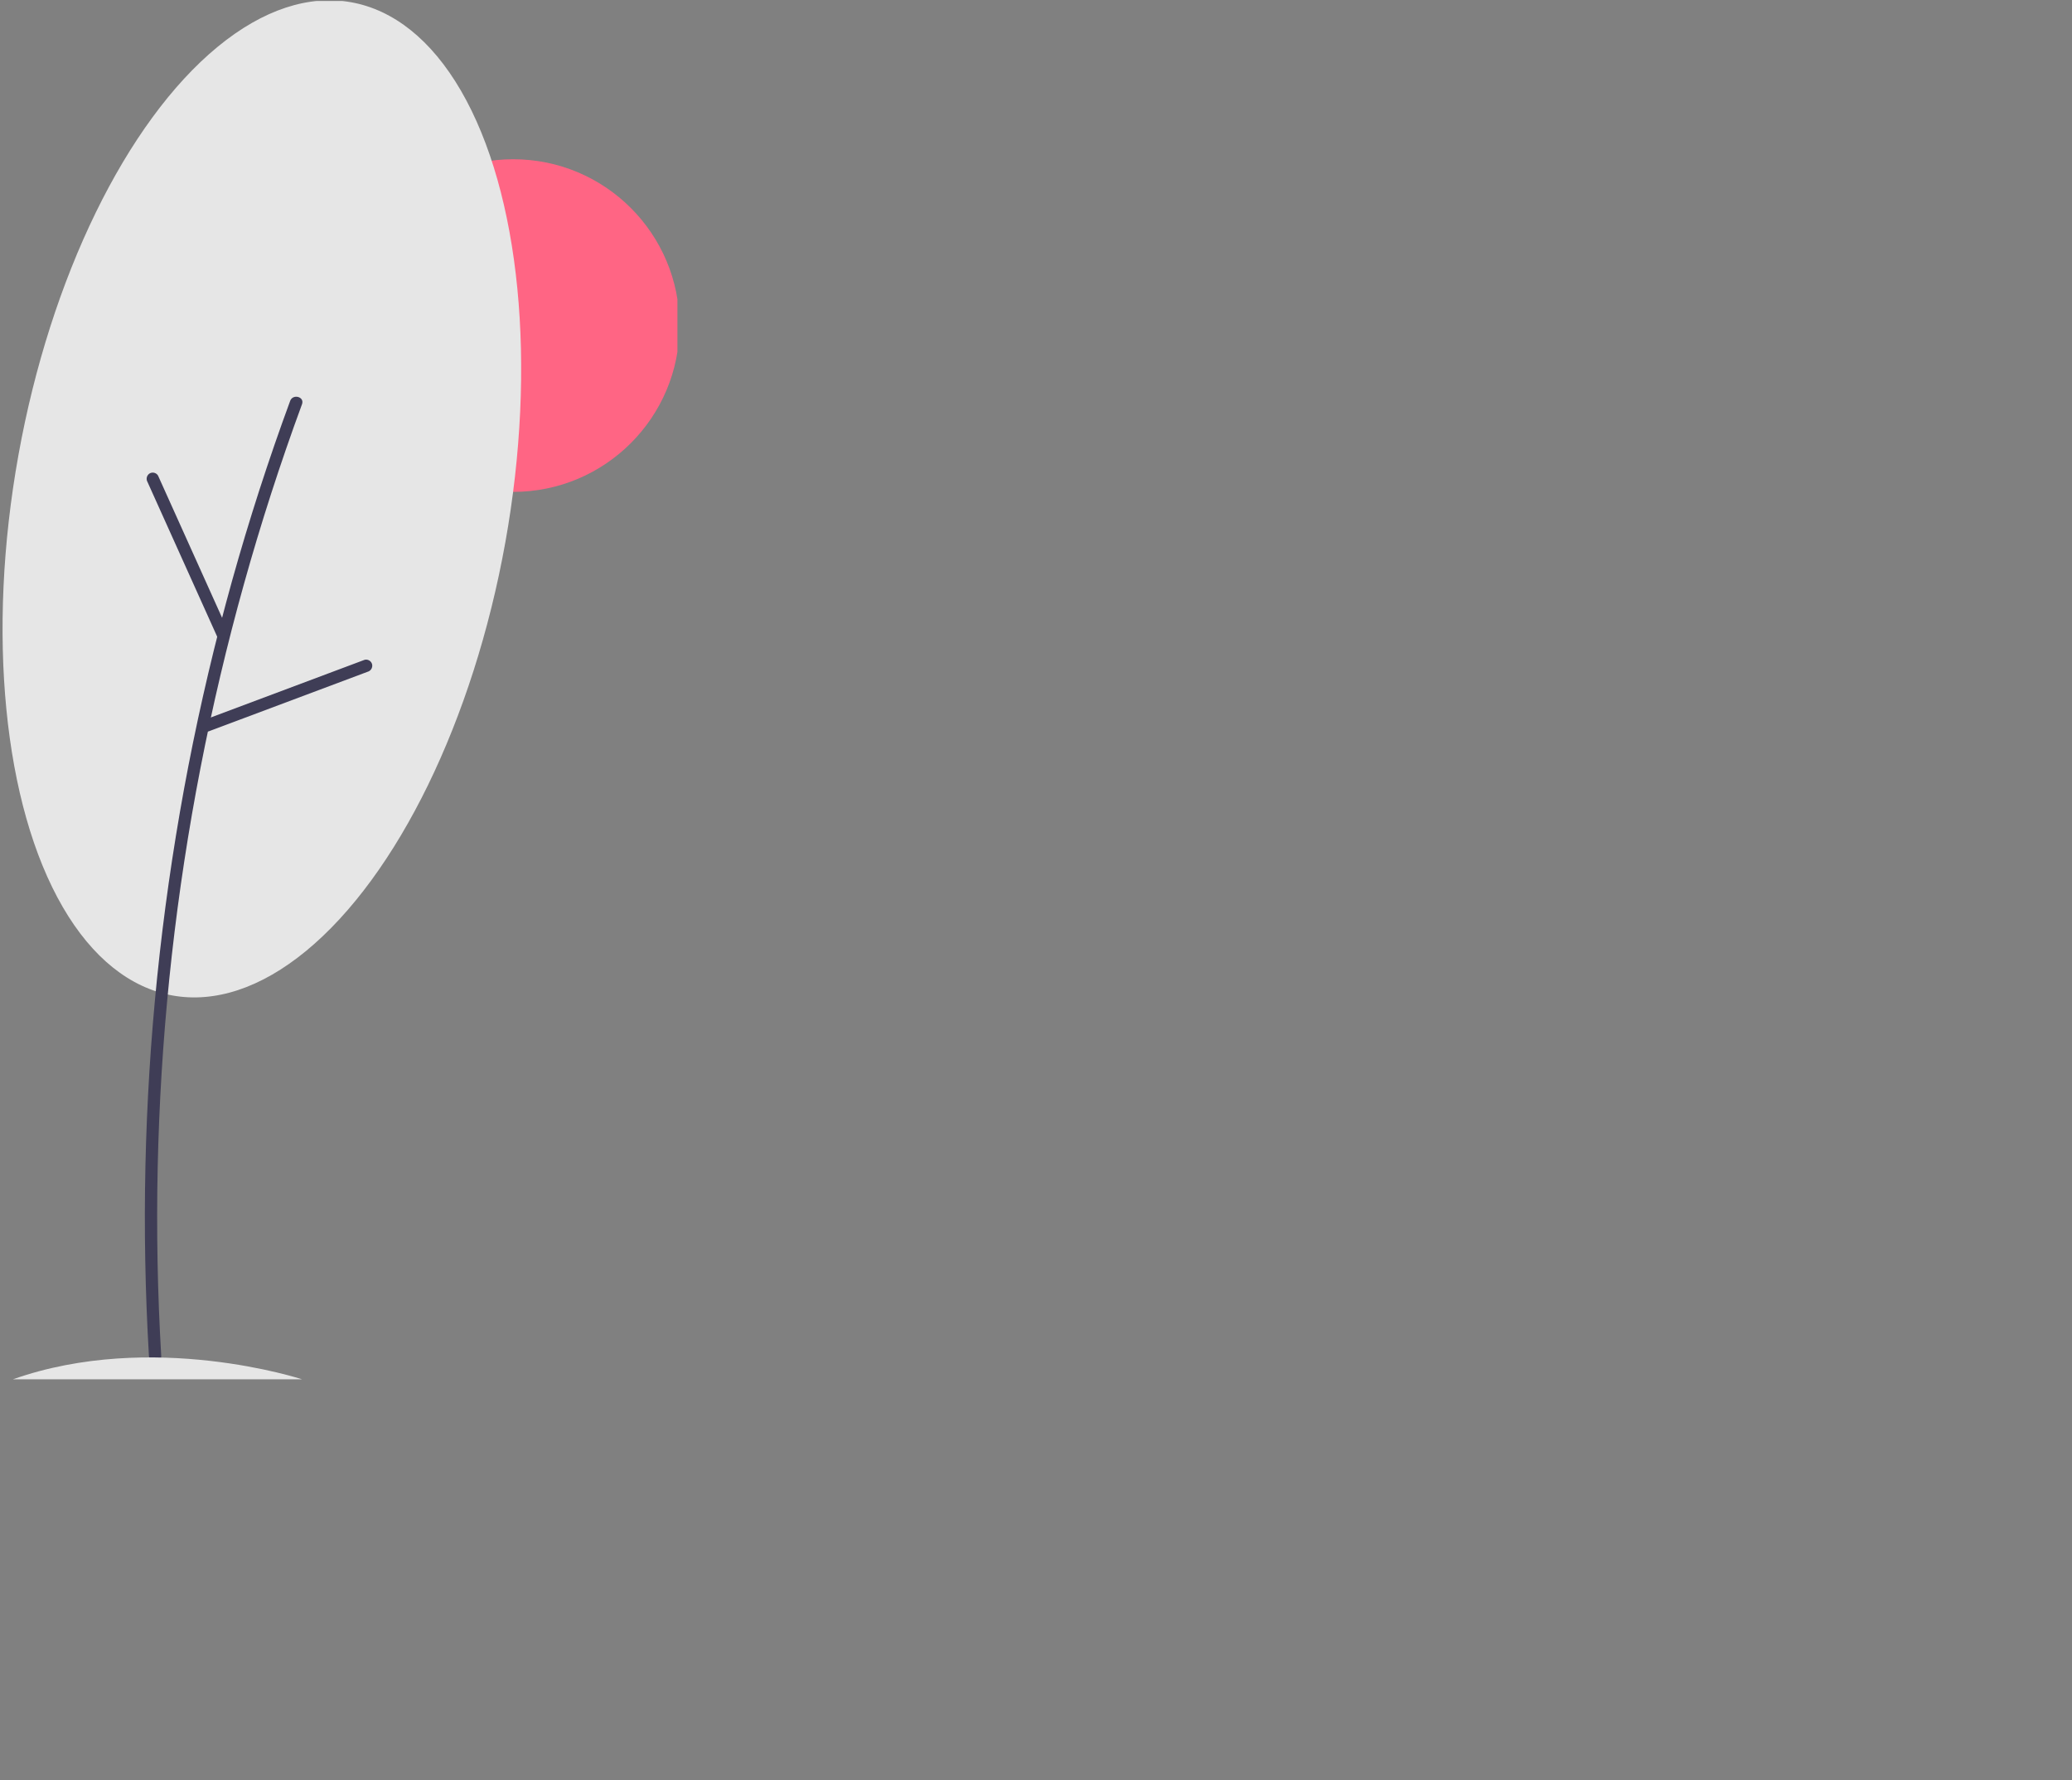<?xml version="1.0" encoding="UTF-8" standalone="no"?>
<svg
   xmlns:dc="http://purl.org/dc/elements/1.1/"
   xmlns:cc="http://creativecommons.org/ns#"
   xmlns:rdf="http://www.w3.org/1999/02/22-rdf-syntax-ns#"
   xmlns:svg="http://www.w3.org/2000/svg"
   xmlns="http://www.w3.org/2000/svg"
   xmlns:sodipodi="http://sodipodi.sourceforge.net/DTD/sodipodi-0.dtd"
   xmlns:inkscape="http://www.inkscape.org/namespaces/inkscape"
   id="a379d9a4-f6fe-40d1-beba-a0916853bd02"
   data-name="Layer 1"
   width="938.759"
   height="806.748"
   viewBox="0 0 938.759 806.748"
   version="1.1"
   sodipodi:docname="undraw_working_from_anywhere_ub67_tree_flipped.svg"
   inkscape:version="1.0.2 (e86c870879, 2021-01-15, custom)">
  <rect x="0" y="0" width="938.759" height="806.748" fill="#808080" stroke="none"/>
  <defs
     id="defs192">
    <clipPath
       clipPathUnits="userSpaceOnUse"
       id="clipPath1408">
      <rect
         style="opacity:0.5;fill:#0000ff;fill-rule:evenodd;stroke-width:0.708"
         id="rect1410"
         width="308.955"
         height="658.244"
         x="-440.524"
         y="47.068"
         transform="scale(-1,1)" />
    </clipPath>
    <clipPath
       clipPathUnits="userSpaceOnUse"
       id="clipPath1412">
      <rect
         style="opacity:0.5;fill:#0000ff;fill-rule:evenodd;stroke-width:0.708"
         id="rect1414"
         width="308.955"
         height="658.244"
         x="-440.524"
         y="47.068"
         transform="scale(-1,1)" />
    </clipPath>
    <clipPath
       clipPathUnits="userSpaceOnUse"
       id="clipPath1416">
      <rect
         style="opacity:0.5;fill:#0000ff;fill-rule:evenodd;stroke-width:0.708"
         id="rect1418"
         width="308.955"
         height="658.244"
         x="-440.524"
         y="47.068"
         transform="scale(-1,1)" />
    </clipPath>
    <clipPath
       clipPathUnits="userSpaceOnUse"
       id="clipPath1420">
      <rect
         style="opacity:0.5;fill:#0000ff;fill-rule:evenodd;stroke-width:0.708"
         id="rect1422"
         width="308.955"
         height="658.244"
         x="-440.524"
         y="47.068"
         transform="scale(-1,1)" />
    </clipPath>
    <clipPath
       clipPathUnits="userSpaceOnUse"
       id="clipPath1424">
      <rect
         style="opacity:0.5;fill:#0000ff;fill-rule:evenodd;stroke-width:0.708"
         id="rect1426"
         width="308.955"
         height="658.244"
         x="-440.524"
         y="47.068"
         transform="scale(-1,1)" />
    </clipPath>
    <clipPath
       clipPathUnits="userSpaceOnUse"
       id="clipPath1428">
      <rect
         style="opacity:0.5;fill:#0000ff;fill-rule:evenodd;stroke-width:0.708"
         id="rect1430"
         width="308.955"
         height="658.244"
         x="-440.524"
         y="47.068"
         transform="scale(-1,1)" />
    </clipPath>
    <clipPath
       clipPathUnits="userSpaceOnUse"
       id="clipPath1432">
      <rect
         style="opacity:0.5;fill:#0000ff;fill-rule:evenodd;stroke-width:0.708"
         id="rect1434"
         width="308.955"
         height="658.244"
         x="-440.524"
         y="47.068"
         transform="scale(-1,1)" />
    </clipPath>
    <clipPath
       clipPathUnits="userSpaceOnUse"
       id="clipPath1436">
      <rect
         style="opacity:0.5;fill:#0000ff;fill-rule:evenodd;stroke-width:0.708"
         id="rect1438"
         width="308.955"
         height="658.244"
         x="-483.812"
         y="-14.039"
         transform="matrix(-0.984,-0.177,-0.177,0.984,0,0)" />
    </clipPath>
    <clipPath
       clipPathUnits="userSpaceOnUse"
       id="clipPath1440">
      <rect
         style="opacity:0.5;fill:#0000ff;fill-rule:evenodd;stroke-width:0.708"
         id="rect1442"
         width="308.955"
         height="658.244"
         x="-440.524"
         y="47.068"
         transform="scale(-1,1)" />
    </clipPath>
    <clipPath
       clipPathUnits="userSpaceOnUse"
       id="clipPath1444">
      <rect
         style="opacity:0.5;fill:#0000ff;fill-rule:evenodd;stroke-width:0.708"
         id="rect1446"
         width="308.955"
         height="658.244"
         x="-440.524"
         y="47.068"
         transform="scale(-1,1)" />
    </clipPath>
    <clipPath
       clipPathUnits="userSpaceOnUse"
       id="clipPath1448">
      <rect
         style="opacity:0.5;fill:#0000ff;fill-rule:evenodd;stroke-width:0.708"
         id="rect1450"
         width="308.955"
         height="658.244"
         x="-440.524"
         y="47.068"
         transform="scale(-1,1)" />
    </clipPath>
    <clipPath
       clipPathUnits="userSpaceOnUse"
       id="clipPath1452">
      <rect
         style="opacity:0.5;fill:#0000ff;fill-rule:evenodd;stroke-width:0.708"
         id="rect1454"
         width="308.955"
         height="658.244"
         x="-440.524"
         y="47.068"
         transform="scale(-1,1)" />
    </clipPath>
    <clipPath
       clipPathUnits="userSpaceOnUse"
       id="clipPath1456">
      <rect
         style="opacity:0.5;fill:#0000ff;fill-rule:evenodd;stroke-width:0.708"
         id="rect1458"
         width="308.955"
         height="658.244"
         x="-440.524"
         y="47.068"
         transform="scale(-1,1)" />
    </clipPath>
    <clipPath
       clipPathUnits="userSpaceOnUse"
       id="clipPath1460">
      <rect
         style="opacity:0.5;fill:#0000ff;fill-rule:evenodd;stroke-width:0.708"
         id="rect1462"
         width="308.955"
         height="658.244"
         x="-309.904"
         y="0.442"
         transform="scale(-1,1)" />
    </clipPath>
    <clipPath
       clipPathUnits="userSpaceOnUse"
       id="clipPath1464">
      <rect
         style="opacity:0.5;fill:#0000ff;fill-rule:evenodd;stroke-width:0.708"
         id="rect1466"
         width="308.955"
         height="658.244"
         x="-440.524"
         y="47.068"
         transform="scale(-1,1)" />
    </clipPath>
    <clipPath
       clipPathUnits="userSpaceOnUse"
       id="clipPath1468">
      <rect
         style="opacity:0.5;fill:#0000ff;fill-rule:evenodd;stroke-width:0.708"
         id="rect1470"
         width="308.955"
         height="658.244"
         x="-309.904"
         y="0.442"
         transform="scale(-1,1)" />
    </clipPath>
    <clipPath
       clipPathUnits="userSpaceOnUse"
       id="clipPath1472">
      <rect
         style="opacity:0.5;fill:#0000ff;fill-rule:evenodd;stroke-width:0.708"
         id="rect1474"
         width="308.955"
         height="658.244"
         x="-440.524"
         y="47.068"
         transform="scale(-1,1)" />
    </clipPath>
    <clipPath
       clipPathUnits="userSpaceOnUse"
       id="clipPath1476">
      <rect
         style="opacity:0.5;fill:#0000ff;fill-rule:evenodd;stroke-width:0.708"
         id="rect1478"
         width="308.955"
         height="658.244"
         x="-440.524"
         y="47.068"
         transform="scale(-1,1)" />
    </clipPath>
    <clipPath
       clipPathUnits="userSpaceOnUse"
       id="clipPath1480">
      <rect
         style="opacity:0.5;fill:#0000ff;fill-rule:evenodd;stroke-width:0.708"
         id="rect1482"
         width="308.955"
         height="658.244"
         x="-440.524"
         y="47.068"
         transform="scale(-1,1)" />
    </clipPath>
    <clipPath
       clipPathUnits="userSpaceOnUse"
       id="clipPath1484">
      <rect
         style="opacity:0.5;fill:#0000ff;fill-rule:evenodd;stroke-width:0.708"
         id="rect1486"
         width="308.955"
         height="658.244"
         x="-440.524"
         y="47.068"
         transform="scale(-1,1)" />
    </clipPath>
    <clipPath
       clipPathUnits="userSpaceOnUse"
       id="clipPath1488">
      <rect
         style="opacity:0.5;fill:#0000ff;fill-rule:evenodd;stroke-width:0.708"
         id="rect1490"
         width="308.955"
         height="658.244"
         x="-440.524"
         y="47.068"
         transform="scale(-1,1)" />
    </clipPath>
    <clipPath
       clipPathUnits="userSpaceOnUse"
       id="clipPath1492">
      <rect
         style="opacity:0.5;fill:#0000ff;fill-rule:evenodd;stroke-width:0.708"
         id="rect1494"
         width="308.955"
         height="658.244"
         x="-440.524"
         y="47.068"
         transform="scale(-1,1)" />
    </clipPath>
    <clipPath
       clipPathUnits="userSpaceOnUse"
       id="clipPath1496">
      <rect
         style="opacity:0.5;fill:#0000ff;fill-rule:evenodd;stroke-width:0.708"
         id="rect1498"
         width="308.955"
         height="658.244"
         x="-309.904"
         y="0.442"
         transform="scale(-1,1)" />
    </clipPath>
    <clipPath
       clipPathUnits="userSpaceOnUse"
       id="clipPath1500">
      <rect
         style="opacity:0.5;fill:#0000ff;fill-rule:evenodd;stroke-width:0.708"
         id="rect1502"
         width="308.955"
         height="658.244"
         x="-440.524"
         y="47.068"
         transform="scale(-1,1)" />
    </clipPath>
    <clipPath
       clipPathUnits="userSpaceOnUse"
       id="clipPath1504">
      <rect
         style="opacity:0.5;fill:#0000ff;fill-rule:evenodd;stroke-width:0.708"
         id="rect1506"
         width="308.955"
         height="658.244"
         x="-309.904"
         y="0.442"
         transform="scale(-1,1)" />
    </clipPath>
    <clipPath
       clipPathUnits="userSpaceOnUse"
       id="clipPath1508">
      <rect
         style="opacity:0.5;fill:#0000ff;fill-rule:evenodd;stroke-width:0.708"
         id="rect1510"
         width="308.955"
         height="658.244"
         x="-440.524"
         y="47.068"
         transform="scale(-1,1)" />
    </clipPath>
    <clipPath
       clipPathUnits="userSpaceOnUse"
       id="clipPath1512">
      <rect
         style="opacity:0.5;fill:#0000ff;fill-rule:evenodd;stroke-width:0.708"
         id="rect1514"
         width="308.955"
         height="658.244"
         x="-440.524"
         y="47.068"
         transform="scale(-1,1)" />
    </clipPath>
    <clipPath
       clipPathUnits="userSpaceOnUse"
       id="clipPath1516">
      <rect
         style="opacity:0.5;fill:#0000ff;fill-rule:evenodd;stroke-width:0.708"
         id="rect1518"
         width="308.955"
         height="658.244"
         x="-309.904"
         y="0.442"
         transform="scale(-1,1)" />
    </clipPath>
    <clipPath
       clipPathUnits="userSpaceOnUse"
       id="clipPath1520">
      <rect
         style="opacity:0.5;fill:#0000ff;fill-rule:evenodd;stroke-width:0.708"
         id="rect1522"
         width="308.955"
         height="658.244"
         x="-440.524"
         y="47.068"
         transform="scale(-1,1)" />
    </clipPath>
    <clipPath
       clipPathUnits="userSpaceOnUse"
       id="clipPath1524">
      <rect
         style="opacity:0.5;fill:#0000ff;fill-rule:evenodd;stroke-width:0.708"
         id="rect1526"
         width="308.955"
         height="658.244"
         x="-440.524"
         y="47.068"
         transform="scale(-1,1)" />
    </clipPath>
    <clipPath
       clipPathUnits="userSpaceOnUse"
       id="clipPath1528">
      <rect
         style="opacity:0.5;fill:#0000ff;fill-rule:evenodd;stroke-width:0.708"
         id="rect1530"
         width="308.955"
         height="658.244"
         x="-440.524"
         y="47.068"
         transform="scale(-1,1)" />
    </clipPath>
    <clipPath
       clipPathUnits="userSpaceOnUse"
       id="clipPath1532">
      <rect
         style="opacity:0.5;fill:#0000ff;fill-rule:evenodd;stroke-width:0.708"
         id="rect1534"
         width="308.955"
         height="658.244"
         x="-440.524"
         y="47.068"
         transform="scale(-1,1)" />
    </clipPath>
    <clipPath
       clipPathUnits="userSpaceOnUse"
       id="clipPath1536">
      <rect
         style="opacity:0.5;fill:#0000ff;fill-rule:evenodd;stroke-width:0.708"
         id="rect1538"
         width="308.955"
         height="658.244"
         x="-440.524"
         y="47.068"
         transform="scale(-1,1)" />
    </clipPath>
    <clipPath
       clipPathUnits="userSpaceOnUse"
       id="clipPath1540">
      <rect
         style="opacity:0.5;fill:#0000ff;fill-rule:evenodd;stroke-width:0.708"
         id="rect1542"
         width="308.955"
         height="658.244"
         x="-440.524"
         y="47.068"
         transform="scale(-1,1)" />
    </clipPath>
    <clipPath
       clipPathUnits="userSpaceOnUse"
       id="clipPath1544">
      <rect
         style="opacity:0.5;fill:#0000ff;fill-rule:evenodd;stroke-width:0.708"
         id="rect1546"
         width="308.955"
         height="658.244"
         x="-440.524"
         y="47.068"
         transform="scale(-1,1)" />
    </clipPath>
    <clipPath
       clipPathUnits="userSpaceOnUse"
       id="clipPath1548">
      <rect
         style="opacity:0.5;fill:#0000ff;fill-rule:evenodd;stroke-width:0.708"
         id="rect1550"
         width="308.955"
         height="658.244"
         x="-440.524"
         y="47.068"
         transform="scale(-1,1)" />
    </clipPath>
    <clipPath
       clipPathUnits="userSpaceOnUse"
       id="clipPath1552">
      <rect
         style="opacity:0.5;fill:#0000ff;fill-rule:evenodd;stroke-width:0.708"
         id="rect1554"
         width="308.955"
         height="658.244"
         x="-309.904"
         y="0.442"
         transform="scale(-1,1)" />
    </clipPath>
    <clipPath
       clipPathUnits="userSpaceOnUse"
       id="clipPath1556">
      <rect
         style="opacity:0.5;fill:#0000ff;fill-rule:evenodd;stroke-width:0.708"
         id="rect1558"
         width="308.955"
         height="658.244"
         x="-440.524"
         y="47.068"
         transform="scale(-1,1)" />
    </clipPath>
    <clipPath
       clipPathUnits="userSpaceOnUse"
       id="clipPath1560">
      <rect
         style="opacity:0.5;fill:#0000ff;fill-rule:evenodd;stroke-width:0.708"
         id="rect1562"
         width="308.955"
         height="658.244"
         x="-440.524"
         y="47.068"
         transform="scale(-1,1)" />
    </clipPath>
    <clipPath
       clipPathUnits="userSpaceOnUse"
       id="clipPath1564">
      <rect
         style="opacity:0.5;fill:#0000ff;fill-rule:evenodd;stroke-width:0.708"
         id="rect1566"
         width="308.955"
         height="658.244"
         x="-309.904"
         y="0.442"
         transform="scale(-1,1)" />
    </clipPath>
    <clipPath
       clipPathUnits="userSpaceOnUse"
       id="clipPath1568">
      <rect
         style="opacity:0.5;fill:#0000ff;fill-rule:evenodd;stroke-width:0.708"
         id="rect1570"
         width="308.955"
         height="658.244"
         x="-440.524"
         y="47.068"
         transform="scale(-1,1)" />
    </clipPath>
    <clipPath
       clipPathUnits="userSpaceOnUse"
       id="clipPath1572">
      <rect
         style="opacity:0.5;fill:#0000ff;fill-rule:evenodd;stroke-width:0.708"
         id="rect1574"
         width="308.955"
         height="658.244"
         x="-440.524"
         y="47.068"
         transform="scale(-1,1)" />
    </clipPath>
    <clipPath
       clipPathUnits="userSpaceOnUse"
       id="clipPath1576">
      <rect
         style="opacity:0.5;fill:#0000ff;fill-rule:evenodd;stroke-width:0.708"
         id="rect1578"
         width="308.955"
         height="658.244"
         x="-309.904"
         y="0.442"
         transform="scale(-1,1)" />
    </clipPath>
  </defs>
  <sodipodi:namedview
     pagecolor="#ffffff"
     bordercolor="#666666"
     borderopacity="1"
     objecttolerance="10"
     gridtolerance="10"
     guidetolerance="10"
     inkscape:pageopacity="0"
     inkscape:pageshadow="2"
     inkscape:window-width="2560"
     inkscape:window-height="1017"
     id="namedview190"
     showgrid="false"
     inkscape:zoom="0.52680616"
     inkscape:cx="442.26193"
     inkscape:cy="449.40622"
     inkscape:window-x="-8"
     inkscape:window-y="-8"
     inkscape:window-maximized="1"
     inkscape:current-layer="a379d9a4-f6fe-40d1-beba-a0916853bd02"
     inkscape:document-rotation="0" />
  <circle
     cx="75.365"
     cy="147.524"
     r="75.365"
     fill="#ff6584"
     id="circle103"
     clip-path="url(#clipPath1576)"
     transform="matrix(-1,0,0,1,307.872,0)" />
  <path
     d="m 1004.987,679.013 a 136.649,136.649 0 0 1 -6.383,37.774 c -0.089,0.284 -0.182,0.563 -0.275,0.847 h -23.822 c 0.025,-0.254 0.051,-0.538 0.076,-0.847 1.588,-18.26 10.746,-129.398 -0.203,-148.403 0.957,1.542 32.454,52.608 30.607,110.629 z"
     transform="matrix(-1,0,0,1,438.493,-46.626)"
     fill="#e6e6e6"
     id="path105"
     clip-path="url(#clipPath1572)" />
  <path
     d="m 1003.2,716.787 c -0.199,0.284 -0.407,0.568 -0.619,0.847 h -17.871 c 0.136,-0.241 0.292,-0.525 0.474,-0.847 2.952,-5.329 11.691,-21.259 19.802,-37.774 8.717,-17.748 16.714,-36.169 16.041,-42.836 0.207,1.504 6.239,47.343 -17.828,80.61 z"
     transform="matrix(-1,0,0,1,438.493,-46.626)"
     fill="#e6e6e6"
     id="path107"
     clip-path="url(#clipPath1568)" />
  <rect
     x="253.759"
     y="669.385"
     width="685"
     height="2.241"
     fill="#e6e6e6"
     id="rect109"
     clip-path="url(#clipPath1564)"
     transform="matrix(-1,0,0,1,307.872,0)" />
  <path
     d="m 822.844,785.981 3.328,-27.453 94.004,-24.125 -10.815,-32.444 c 7.533,-21.607 20.759,-32.2 44.922,-21.629 l 41.564,25.82 a 26.533,26.533 0 0 1 12.493,23.97 v 0 a 26.512,26.512 0 0 1 -15.095,22.535 c -46.53,22.056 -105.835,30.496 -170.402,33.325 z"
     transform="matrix(-1,0,0,1,438.493,-46.626)"
     fill="#ffb8b8"
     id="path111"
     clip-path="url(#clipPath1560)" />
  <path
     d="m 828.667,794.3 -29.116,-4.159 -27.233,5.558 a 11.763,11.763 0 0 1 -14.104,-11.035 v 0 a 11.763,11.763 0 0 1 4.674,-9.884 l 42.675,-32.152 A 19.266,19.266 0 0 1 830.519,744.136 l 10.626,10.233 c -7.604,4.717 -13.259,11.796 -16.638,21.629 q 10.962,6.026 4.16,18.302 z"
     transform="matrix(-1,0,0,1,438.493,-46.626)"
     fill="#2f2e41"
     id="path113"
     clip-path="url(#clipPath1556)" />
  <circle
     cx="725.855"
     cy="432.526"
     r="26.927"
     fill="#ffb8b8"
     id="circle115"
     clip-path="url(#clipPath1552)"
     transform="matrix(-1,0,0,1,307.872,0)" />
  <path
     d="m 898.546,532.252 -60.313,25.373 c 4.902,-24.612 7.345,-47.032 0,-60.728 l 38.683,-4.575 c -1.92,10.526 7.867,24.622 21.629,39.931 z"
     transform="matrix(-1,0,0,1,438.493,-46.626)"
     fill="#ffb8b8"
     id="path117"
     clip-path="url(#clipPath1548)" />
  <path
     d="m 796.223,785.149 -22.461,-1.664 c -13.76,-57.38 -20.805,-111.615 -17.73,-161.112 a 27.997,27.997 0 0 1 28.552,-26.31 v 0 a 27.96,27.96 0 0 1 18.639,7.698 l 29.046,27.641 a 119.534,119.534 0 0 1 29.43,43.819 c 8.226,21.545 5.273,33.624 -14.365,31.573 a 48.46,48.46 0 0 1 -31.554,-16.776 l -21.22,-24.661 z"
     transform="matrix(-1,0,0,1,438.493,-46.626)"
     fill="#ffb8b8"
     id="path119"
     clip-path="url(#clipPath1544)" />
  <path
     d="m 778.829,853.333 v 0 a 19.217,19.217 0 0 1 -16.938,-25.377 l 4.384,-12.859 3.328,-32.444 c 5.126,-10.46 12.385,-8.895 20.797,-0.832 5.348,-0.525 6.496,-5.873 5.823,-13.31 l 16.865,22.702 a 13.534,13.534 0 0 1 1.45,13.685 l -16.973,37.231 A 19.217,19.217 0 0 1 778.829,853.333 Z"
     transform="matrix(-1,0,0,1,438.493,-46.626)"
     fill="#2f2e41"
     id="path121"
     clip-path="url(#clipPath1540)" />
  <path
     d="m 991.303,703.207 c -30.78,17.47 -40.427,17.977 -71.127,30.364 l -26.621,-14.974 c -31.264,11.56 -53.195,-4.287 -76.95,-27.869 15.545,-25.893 8.67,-59.54 18.302,-59.065 l 115.218,36.188 4.991,12.478 z"
     transform="matrix(-1,0,0,1,438.493,-46.626)"
     fill="#2f2e41"
     id="path123"
     clip-path="url(#clipPath1536)" />
  <path
     d="m 954.283,676.17 c -40.682,17.609 -84.486,-1.035 -121.873,-42.011 l -24.756,-99.979 a 8.344,8.344 0 0 1 6.428,-10.325 l 28.727,-5.745 14.142,22.461 28.284,-24.957 30.038,9.82 A 23.192,23.192 0 0 1 930.907,543.455 Z"
     transform="matrix(-1,0,0,1,438.493,-46.626)"
     fill="#d9e8cf"
     id="path125"
     clip-path="url(#clipPath1532)" />
  <path
     d="m 889.664,760.928 v 0 a 14.691,14.691 0 0 1 -5.976,-23.229 l 19.017,-22.43 13.31,7.487 -6.854,27.943 a 14.691,14.691 0 0 1 -19.498,10.229 z"
     transform="matrix(-1,0,0,1,438.493,-46.626)"
     opacity="0.2"
     id="path127"
     clip-path="url(#clipPath1528)" />
  <path
     d="m 889.664,757.601 v 0 a 14.691,14.691 0 0 1 -5.976,-23.229 l 19.017,-22.43 13.31,7.487 -6.854,27.943 a 14.691,14.691 0 0 1 -19.498,10.229 z"
     transform="matrix(-1,0,0,1,438.493,-46.626)"
     fill="#ffb8b8"
     id="path129"
     clip-path="url(#clipPath1524)" />
  <path
     d="m 919.344,726.084 -19.966,-13.31 29.116,-77.366 -10.815,-108.978 9.865,6.166 a 46.098,46.098 0 0 1 20.726,29.828 l 15.995,77.976 c -6.999,35.942 -18.664,67.565 -44.922,85.685 z"
     transform="matrix(-1,0,0,1,438.493,-46.626)"
     fill="#d9e8cf"
     id="path131"
     clip-path="url(#clipPath1520)" />
  <polygon
     points="786.644,605.836 778.433,635.028 776.661,555.922 "
     opacity="0.2"
     id="polygon133"
     clip-path="url(#clipPath1516)"
     transform="matrix(-1,0,0,1,307.872,0)" />
  <path
     d="m 830.142,476.842 c 0,0 -15.517,-50.783 31.907,-40.133 7.356,1.652 13.711,5.928 18.766,11.521 a 4.57,4.57 0 0 0 3.572,1.459 c 7.576,0 12.255,27.072 -2.896,38.976 0,0 3.092,-16.02 -2.528,-21.478 a 12.056,12.056 0 0 1 -2.501,-3.221 c -3.658,-7.378 -15.952,-9.8 -24.432,-9.172 -4.329,0.321 -4.707,7.868 -9.5,6.814 -10.904,-2.399 -14.385,10.233 -12.389,15.232 z"
     transform="matrix(-1,0,0,1,438.493,-46.626)"
     fill="#2f2e41"
     id="path135"
     clip-path="url(#clipPath1512)" />
  <path
     d="m 877.875,552.216 -0.314,2.299 -1.938,14.188 -3.174,23.234 -0.795,5.817 a 1.853,1.853 0 0 1 -1.836,1.603 h -21.163 a 1.854,1.854 0 0 1 -1.836,-1.598 l -0.808,-5.822 -3.227,-23.234 -1.972,-14.198 -0.317,-2.284 a 1.853,1.853 0 0 1 1.835,-2.109 h 33.708 a 1.854,1.854 0 0 1 1.836,2.104 z"
     transform="matrix(-1,0,0,1,438.493,-46.626)"
     fill="#e6e6e6"
     id="path137"
     clip-path="url(#clipPath1508)" />
  <path
     d="M 713.943,497.33 H 743.294 a 1.854,1.854 0 0 1 1.854,1.854 v 2.449 a 1.854,1.854 0 0 1 -1.854,1.854 h -29.351 a 1.854,1.854 0 0 1 -1.854,-1.854 v -2.449 a 1.854,1.854 0 0 1 1.854,-1.854 z"
     fill="#3f3d56"
     id="path139"
     clip-path="url(#clipPath1504)"
     transform="matrix(-1,0,0,1,307.872,0)" />
  <path
     d="m 880.526,553.19 a 196.189,196.189 0 0 1 -42.575,0 1.853,1.853 0 0 1 -1.853,-1.853 v 0 -2.449 a 1.853,1.853 0 0 1 1.853,-1.853 174.442,174.442 0 0 0 42.575,0 1.853,1.853 0 0 1 1.853,1.853 v 2.449 a 1.853,1.853 0 0 1 -1.853,1.853 z"
     transform="matrix(-1,0,0,1,438.493,-46.626)"
     fill="#3f3d56"
     id="path141"
     clip-path="url(#clipPath1500)" />
  <circle
     cx="727.759"
     cy="527.008"
     r="8"
     fill="#ffffff"
     id="circle143"
     clip-path="url(#clipPath1496)"
     transform="matrix(-1,0,0,1,307.872,0)" />
  <path
     d="m 878.946,590.465 v 0 A 14.691,14.691 0 0 1 860.905,606.269 l -28.594,-6.865 0.684,-15.256 28.033,-6.477 a 14.691,14.691 0 0 1 17.919,12.794 z"
     transform="matrix(-1,0,0,1,438.493,-46.626)"
     fill="#ffb8b8"
     id="path145"
     clip-path="url(#clipPath1492)" />
  <path
     d="m 840.313,602.132 -77.169,1.929 a 19.167,19.167 0 0 1 -19.454,-21.872 v 0 a 19.167,19.167 0 0 1 5.88,-11.287 l 36.333,-33.989 a 48.519,48.519 0 0 1 24.204,-12.256 l 12.734,-2.388 7.487,56.569 -43.259,-4.991 50.746,5.823 z"
     transform="matrix(-1,0,0,1,438.493,-46.626)"
     fill="#d9e8cf"
     id="path147"
     clip-path="url(#clipPath1488)" />
  <path
     d="M 738.651,768.127 H 541.643 a 6.606,6.606 0 0 1 -6.606,-6.606 v 0 q 107.123,-12.45 210.219,0 v 0 a 6.606,6.606 0 0 1 -6.606,6.606 z"
     transform="matrix(-1,0,0,1,438.493,-46.626)"
     fill="#2f2e41"
     id="path149"
     clip-path="url(#clipPath1484)" />
  <path
     d="m 745.256,761.91 -210.219,-0.389 24.364,-40.995 0.117,-0.194 v -90.347 a 8.35,8.35 0 0 1 8.35,-8.35 h 143.392 a 8.35,8.35 0 0 1 8.35,8.35 v 90.969 z"
     transform="matrix(-1,0,0,1,438.493,-46.626)"
     fill="#3f3d56"
     id="path151"
     clip-path="url(#clipPath1480)" />
  <path
     d="m 567.678,627.463 a 2.723,2.723 0 0 0 -2.72,2.72 v 82.378 a 2.723,2.723 0 0 0 2.72,2.72 H 712.616 a 2.723,2.723 0 0 0 2.72,-2.72 v -82.378 a 2.723,2.723 0 0 0 -2.72,-2.72 z"
     transform="matrix(-1,0,0,1,438.493,-46.626)"
     fill="#ffffff"
     id="path153"
     clip-path="url(#clipPath1476)" />
  <path
     d="m 568.63,726.161 a 1.169,1.169 0 0 0 -1.059,0.678 l -7.507,16.32 a 1.166,1.166 0 0 0 1.059,1.653 h 157.872 a 1.166,1.166 0 0 0 1.042,-1.687 l -8.16,-16.32 a 1.16,1.16 0 0 0 -1.042,-0.644 z"
     transform="matrix(-1,0,0,1,438.493,-46.626)"
     fill="#2f2e41"
     id="path155"
     clip-path="url(#clipPath1472)" />
  <circle
     cx="508.944"
     cy="577.728"
     r="1.749"
     fill="#ffffff"
     id="circle157"
     clip-path="url(#clipPath1468)"
     transform="matrix(-1,0,0,1,307.872,0)" />
  <path
     d="m 624.047,747.921 a 1.168,1.168 0 0 0 -1.125,0.863 l -1.883,6.994 a 1.166,1.166 0 0 0 1.125,1.469 H 657.976 a 1.165,1.165 0 0 0 1.101,-1.547 l -2.421,-6.994 a 1.166,1.166 0 0 0 -1.102,-0.784 z"
     transform="matrix(-1,0,0,1,438.493,-46.626)"
     fill="#2f2e41"
     id="path159"
     clip-path="url(#clipPath1464)" />
  <polygon
     points="588.99,673.901 428.781,673.901 428.901,673.706 428.901,672.346 588.99,672.346 "
     fill="#2f2e41"
     id="polygon161"
     clip-path="url(#clipPath1460)"
     transform="matrix(-1,0,0,1,307.872,0)" />
  <path
     d="m 491.522,667.133 a 175.145,175.145 0 0 0 8.182,48.416 c 0.114,0.364 0.233,0.722 0.353,1.086 H 530.589 c -0.033,-0.326 -0.065,-0.689 -0.098,-1.086 -2.036,-23.404 -13.773,-165.851 0.261,-190.21 -1.227,1.976 -41.597,67.428 -39.23,141.795 z"
     transform="matrix(-1,0,0,1,438.493,-46.626)"
     fill="#e6e6e6"
     id="path163"
     clip-path="url(#clipPath1456)" />
  <path
     d="m 493.813,715.548 c 0.255,0.364 0.521,0.727 0.793,1.086 h 22.905 c -0.174,-0.309 -0.375,-0.673 -0.608,-1.086 -3.784,-6.83 -14.984,-27.248 -25.381,-48.416 -11.173,-22.748 -21.423,-46.358 -20.56,-54.903 -0.266,1.927 -7.997,60.68 22.851,103.319 z"
     transform="matrix(-1,0,0,1,438.493,-46.626)"
     fill="#e6e6e6"
     id="path165"
     clip-path="url(#clipPath1452)" />
  <path
     d="m 545.473,221.785 12.413,-9.928 c -9.643,-1.064 -13.606,4.195 -15.227,8.358 -7.534,-3.128 -15.735,0.972 -15.735,0.972 l 24.837,9.017 a 18.795,18.795 0 0 0 -6.288,-8.418 z"
     transform="matrix(-1,0,0,1,438.493,-46.626)"
     fill="#3f3d56"
     id="path167"
     clip-path="url(#clipPath1448)" />
  <path
     d="m 919.357,170.679 12.413,-9.928 c -9.643,-1.064 -13.606,4.195 -15.227,8.358 -7.534,-3.128 -15.735,0.972 -15.735,0.972 l 24.837,9.017 a 18.795,18.795 0 0 0 -6.288,-8.418 z"
     transform="matrix(-1,0,0,1,438.493,-46.626)"
     fill="#3f3d56"
     id="path169"
     clip-path="url(#clipPath1444)" />
  <path
     d="m 847.876,302.435 12.413,-9.928 c -9.643,-1.064 -13.606,4.195 -15.227,8.358 -7.534,-3.128 -15.735,0.972 -15.735,0.972 l 24.837,9.017 a 18.795,18.795 0 0 0 -6.288,-8.418 z"
     transform="matrix(-1,0,0,1,438.493,-46.626)"
     fill="#3f3d56"
     id="path171"
     clip-path="url(#clipPath1440)" />
  <ellipse
     cx="320.013"
     cy="272.581"
     rx="112.082"
     ry="228.693"
     transform="matrix(-0.984,-0.177,-0.177,0.984,481.781,14.481)"
     fill="#e6e6e6"
     id="ellipse173"
     clip-path="url(#clipPath1436)" />
  <path
     d="m 301.656,229.775 q 14.788,40.211 26.319,81.518 11.509,41.268 19.69,83.369 8.18,42.087 12.971,84.738 4.767,42.576 6.125,85.443 1.35,42.821 -0.746,85.658 -0.258,5.248 -0.568,10.493 c -0.211,3.582 5.362,3.57 5.572,0 q 2.526,-42.972 1.585,-86.051 -0.946,-42.832 -5.319,-85.497 -4.384,-42.789 -12.146,-85.146 -7.767,-42.338 -18.913,-83.963 -11.139,-41.578 -25.615,-82.165 -1.766,-4.949 -3.582,-9.88 c -1.227,-3.337 -6.614,-1.895 -5.373,1.481 z"
     transform="matrix(-1,0,0,1,438.493,-46.626)"
     fill="#3f3d56"
     id="path175"
     clip-path="url(#clipPath1432)" />
  <path
     d="m 340.048,335.23 24.685,-54.809 6.957,-15.448 a 2.871,2.871 0 0 0 -0.999,-3.812 2.808,2.808 0 0 0 -3.812,0.999 L 342.194,316.97 335.237,332.418 a 2.871,2.871 0 0 0 0.999,3.812 2.808,2.808 0 0 0 3.812,-0.999 z"
     transform="matrix(-1,0,0,1,438.493,-46.626)"
     fill="#3f3d56"
     id="path177"
     clip-path="url(#clipPath1428)" />
  <path
     d="m 345.502,372.68 -56.285,-21.103 -15.864,-5.948 a 2.809,2.809 0 0 0 -3.427,1.946 2.847,2.847 0 0 0 1.946,3.427 l 56.285,21.103 15.864,5.948 a 2.809,2.809 0 0 0 3.427,-1.946 2.847,2.847 0 0 0 -1.946,-3.427 z"
     transform="matrix(-1,0,0,1,438.493,-46.626)"
     fill="#3f3d56"
     id="path179"
     clip-path="url(#clipPath1424)" />
  <path
     d="m 301.672,671.626 c 0,0 67.789,-22.287 130.934,0"
     transform="matrix(-1,0,0,1,438.493,-46.626)"
     fill="#e6e6e6"
     id="path181"
     clip-path="url(#clipPath1420)" />
  <path
     d="m 604.998,661.066 c 13.433,-0.14 26.864,-0.38 40.296,-0.562 q 6.717,-0.091 13.434,-0.16 c 3.859,-0.04 3.868,-6.04 0,-6 -13.433,0.14 -26.864,0.38 -40.296,0.562 q -6.717,0.091 -13.434,0.16 c -3.859,0.04 -3.868,6.04 0,6 z"
     transform="matrix(-1,0,0,1,438.493,-46.626)"
     fill="#d9e8cf"
     id="path183"
     clip-path="url(#clipPath1416)" />
  <path
     d="m 604.998,675.066 54.29,-0.562 15.44,-0.16 c 3.859,-0.04 3.868,-6.04 0,-6 l -54.29,0.562 -15.44,0.16 c -3.859,0.04 -3.868,6.04 0,6 z"
     transform="matrix(-1,0,0,1,438.493,-46.626)"
     fill="#d9e8cf"
     id="path185"
     clip-path="url(#clipPath1412)" />
  <path
     d="m 604.998,689.066 54.29,-0.562 15.44,-0.16 c 3.859,-0.04 3.868,-6.04 0,-6 l -54.29,0.562 -15.44,0.16 c -3.859,0.04 -3.868,6.04 0,6 z"
     transform="matrix(-1,0,0,1,438.493,-46.626)"
     fill="#d9e8cf"
     id="path187"
     clip-path="url(#clipPath1408)" />
</svg>
